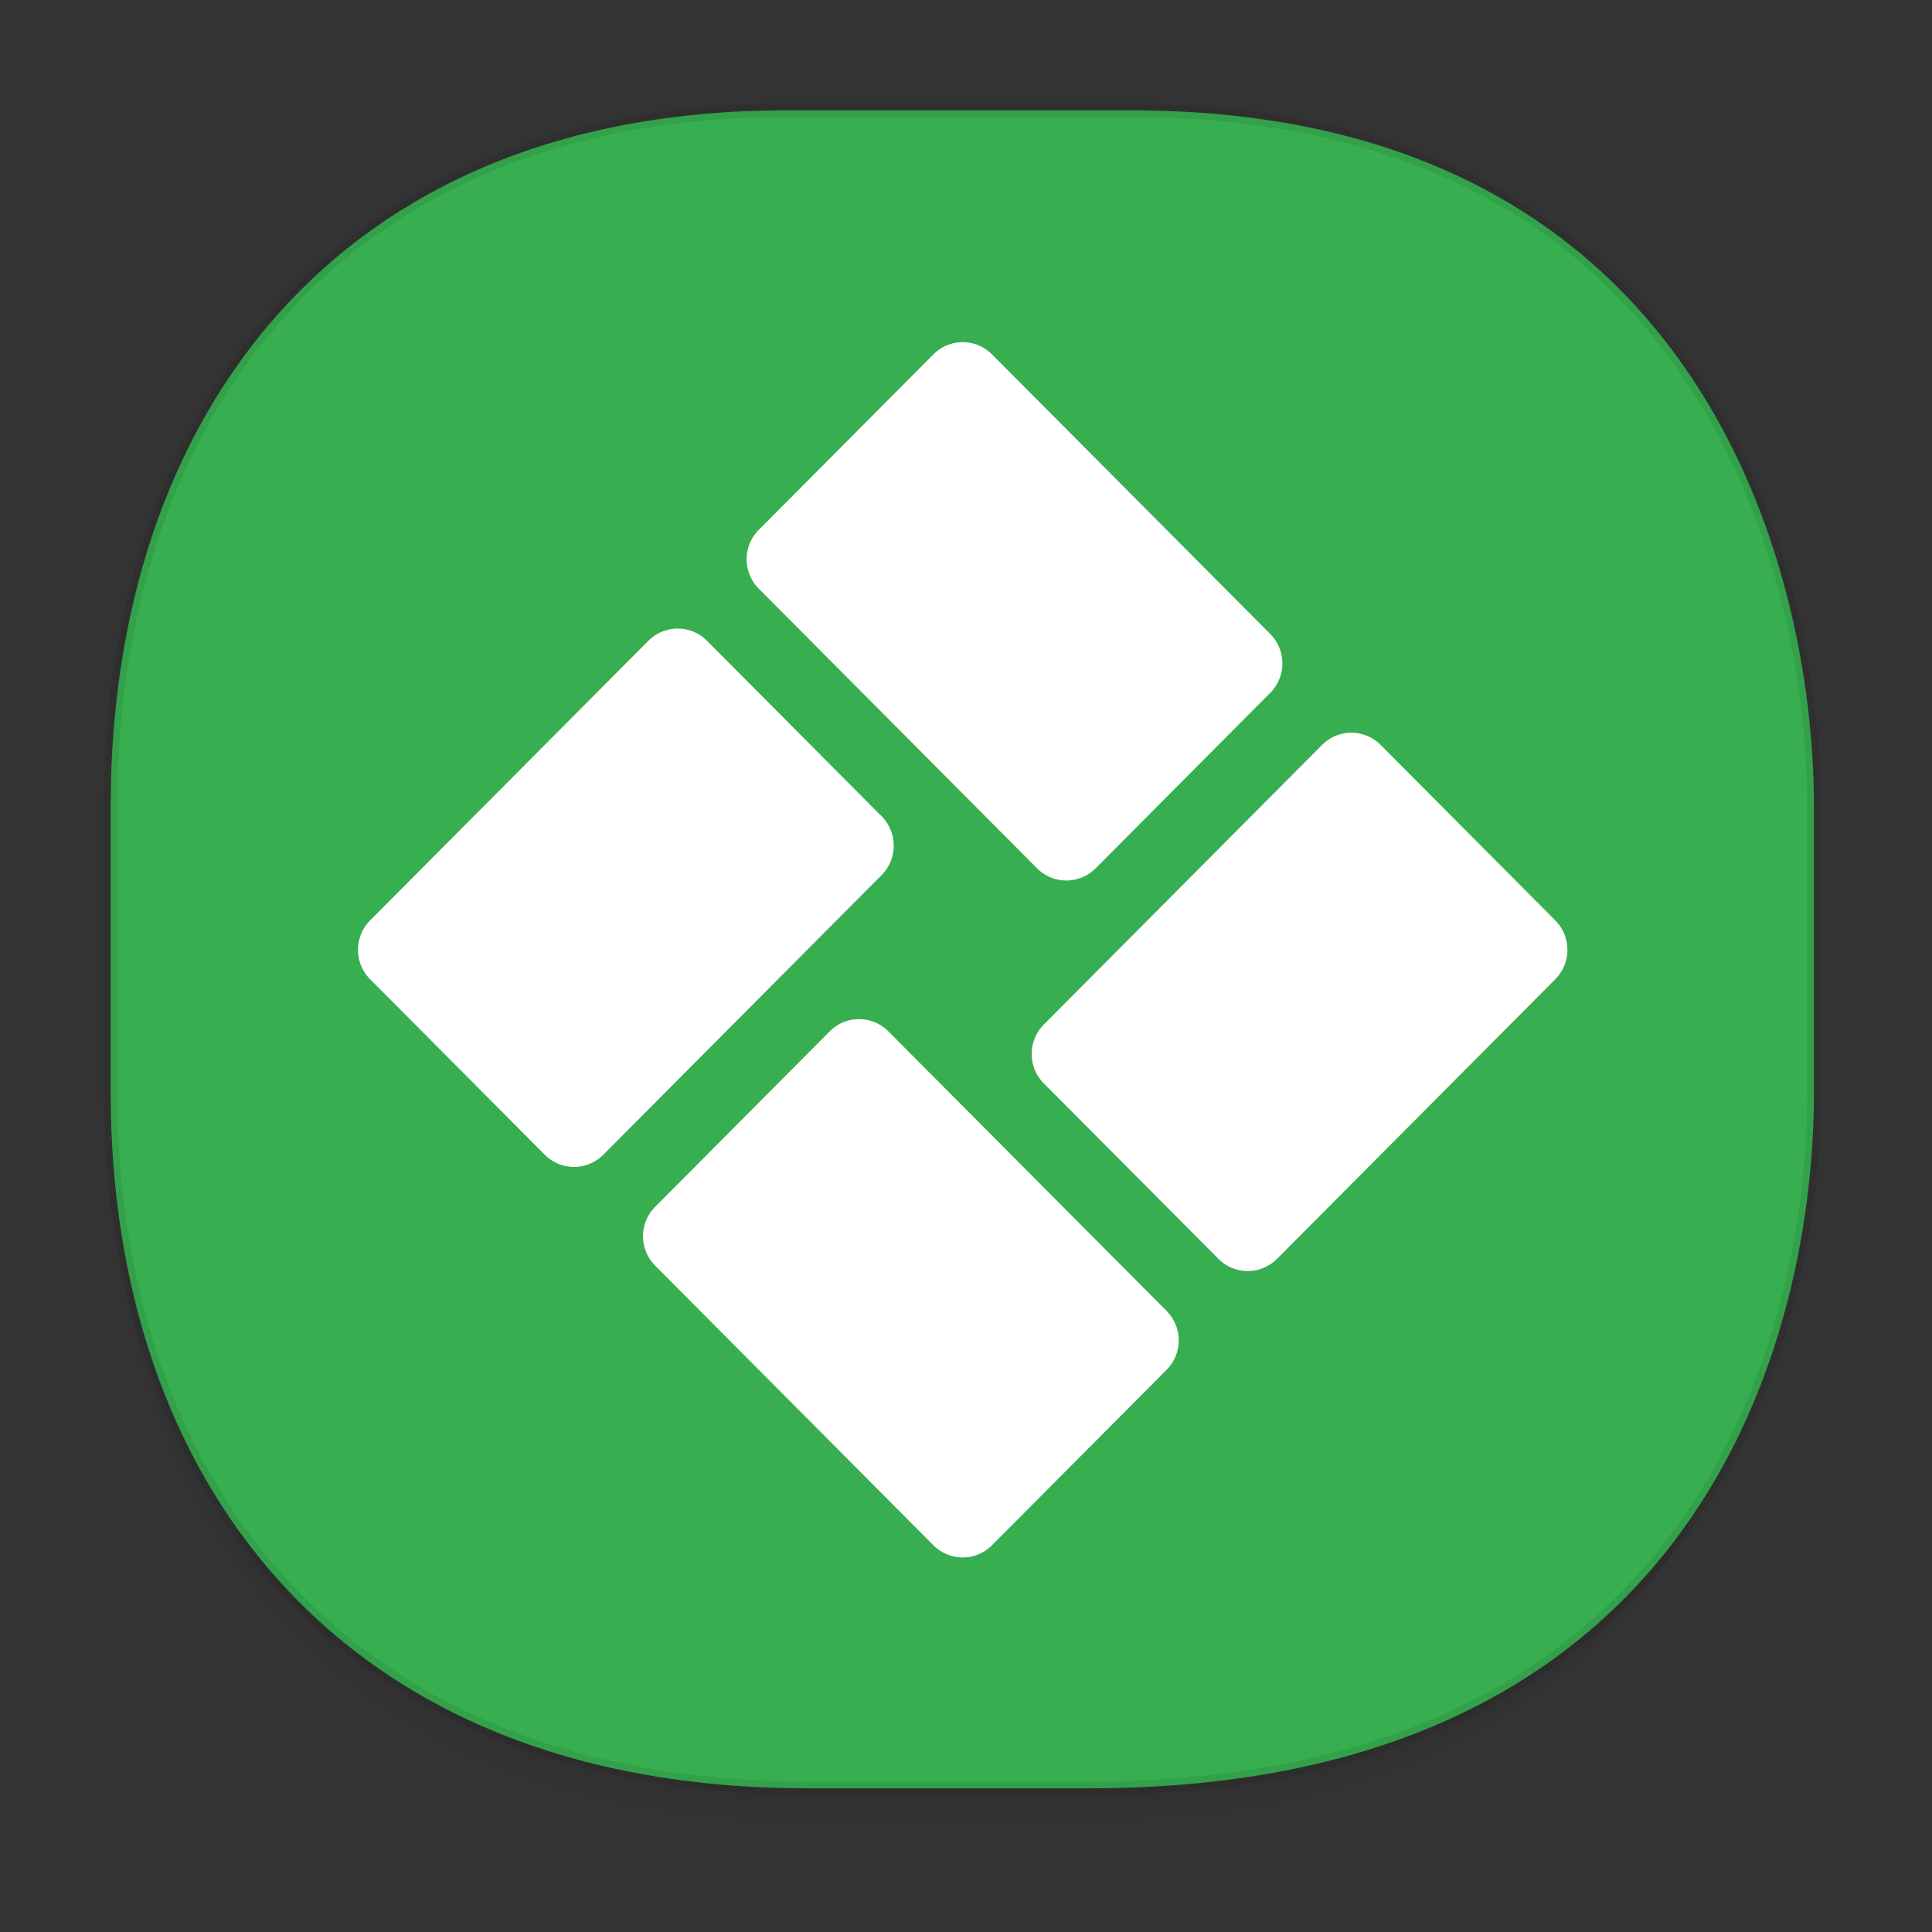 <svg xmlns:osb="http://www.openswatchbook.org/uri/2009/osb" xmlns="http://www.w3.org/2000/svg" xmlns:xlink="http://www.w3.org/1999/xlink" width="48" height="48" version="1.1" id="svg38"><rect width="100%" height="100%" fill="#333333" stroke="none"/><defs id="defs22"><linearGradient id="linearGradient4488"><stop id="stop4490" offset="0" stop-color="#000" stop-opacity=".047"/><stop id="stop4492" offset="1" stop-color="#000" stop-opacity="0"/></linearGradient><style id="style4511"/><style id="style4511-26"/><style id="style4511-9"/><style id="style4552"/><style id="style4511-2"/><linearGradient xlink:href="#linearGradient4488" id="linearGradient4540" gradientUnits="userSpaceOnUse" gradientTransform="translate(-62.889 1.994) scale(.304)" x1="288.112" y1="141.785" x2="287.575" y2="79.008"/><linearGradient osb:paint="solid" id="linearGradient5293"><stop id="stop5295" offset="0" stop-color="#9a89c0" stop-opacity="1"/></linearGradient></defs><style id="style4485" type="text/css"/><path id="path4516" d="M2.75 26.22v1.67c0 9.573 5.583 17.281 17.146 17.281h6.93c15.132 0 17.836-11.322 17.836-17.282v-1.668c0 5.96-2.704 17.282-17.836 17.282h-6.93C8.333 43.503 2.75 35.795 2.75 26.22z" opacity="1" fill="url(#linearGradient4540)" fill-opacity="1" stroke="none" stroke-width="1.1" stroke-linecap="square" stroke-linejoin="bevel" stroke-miterlimit="4" stroke-dasharray="none" stroke-dashoffset="0" stroke-opacity=".078"/><path id="path4518" d="M19.524 2.742H28.1c14.042 0 16.967 11.247 16.967 17.282v7.124c0 5.96-2.73 17.282-18.01 17.282h-6.996C8.387 44.43 2.75 36.722 2.75 27.148v-7.124c0-9.574 5.523-17.282 16.774-17.282z" opacity="1" fill="#37ae50" fill-opacity="1" stroke="#000" stroke-width=".336" stroke-linecap="square" stroke-linejoin="bevel" stroke-miterlimit="4" stroke-dasharray="none" stroke-dashoffset="0" stroke-opacity=".078"/><g id="g1491" transform="matrix(1.03 0 0 1.035 -.802 -1.242)" fill="#fff"><path d="M25.793 22.043l-6.711-6.711a.999.999 0 0 1 0-1.414l4.211-4.211a.999.999 0 0 1 1.414 0l6.711 6.711a.999.999 0 0 1 0 1.414l-4.211 4.211a1 1 0 0 1-1.414 0z" id="path1483"/><path d="M23.293 38.293l-6.711-6.711a.999.999 0 0 1 0-1.414l4.211-4.211a.999.999 0 0 1 1.414 0l6.711 6.711a.999.999 0 0 1 0 1.414l-4.211 4.211a1 1 0 0 1-1.414 0z" id="path1485"/><path d="M9.707 23.293l6.711-6.711a.999.999 0 0 1 1.414 0l4.211 4.211a.999.999 0 0 1 0 1.414l-6.711 6.711a.999.999 0 0 1-1.414 0l-4.211-4.211a1 1 0 0 1 0-1.414z" id="path1487"/><path d="M25.957 25.793l6.711-6.711a.999.999 0 0 1 1.414 0l4.211 4.211a.999.999 0 0 1 0 1.414l-6.711 6.711a.999.999 0 0 1-1.414 0l-4.211-4.211a1 1 0 0 1 0-1.414z" id="path1489"/></g></svg>